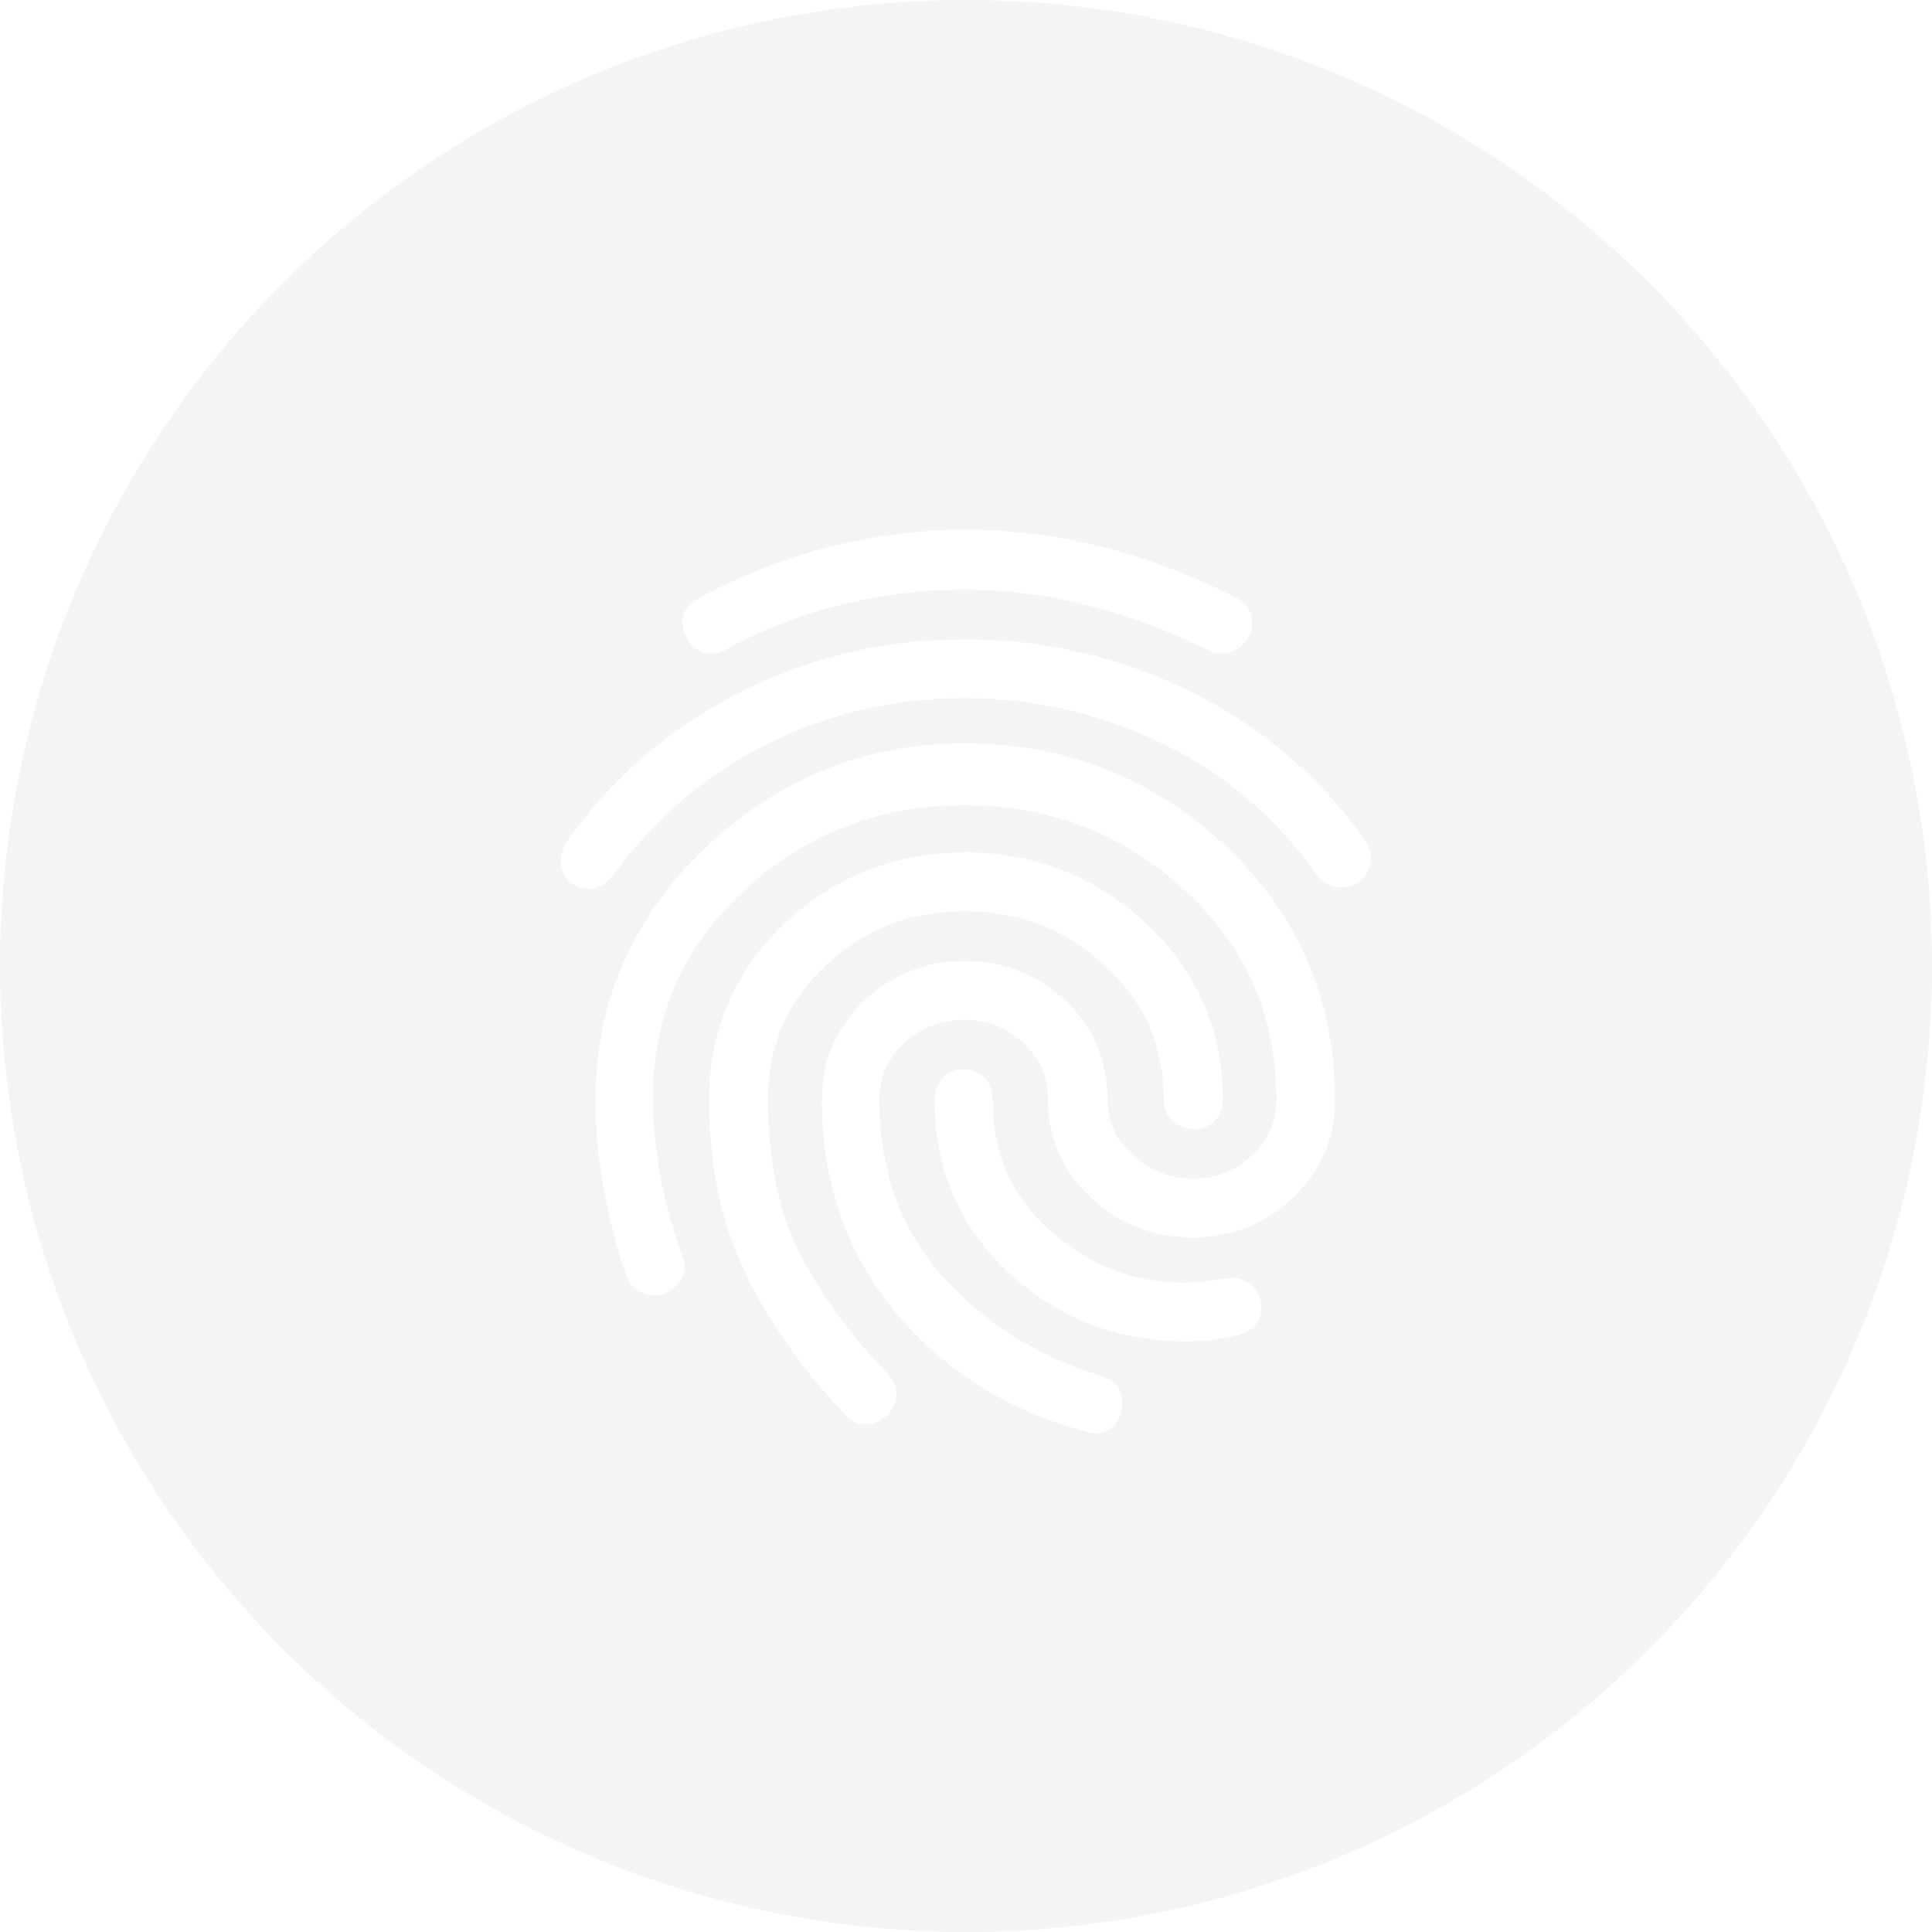 <svg width="68" height="68" viewBox="0 0 68 68" fill="none" xmlns="http://www.w3.org/2000/svg">
<g filter="url(#filter0_b_1_212)">
<circle cx="34" cy="34" r="34" fill="#D9D9D9" fill-opacity="0.3"/>
</g>
<path d="M38.585 50.452C38.462 50.452 38.34 50.427 38.224 50.383C35.549 49.688 33.313 48.302 31.579 46.258C29.82 44.19 28.928 41.649 28.928 38.704C28.928 37.325 29.435 36.151 30.424 35.213C31.408 34.288 32.593 33.822 33.955 33.822C35.317 33.822 36.502 34.294 37.485 35.213C38.481 36.151 38.982 37.325 38.982 38.704C38.982 39.481 39.275 40.114 39.867 40.655C40.454 41.195 41.217 41.494 42.011 41.481C42.799 41.481 43.477 41.214 44.069 40.661C44.65 40.127 44.925 39.487 44.925 38.704C44.925 35.747 43.874 33.337 41.706 31.337C39.55 29.349 36.942 28.342 33.949 28.342C30.956 28.342 28.348 29.349 26.192 31.337C24.03 33.337 22.973 35.747 22.973 38.704C22.973 39.282 23.04 40.052 23.174 40.997C23.303 41.922 23.59 42.997 24.017 44.19C24.201 44.656 24.036 44.972 23.92 45.121C23.822 45.24 23.712 45.345 23.584 45.432L23.547 45.457L23.511 45.476C23.358 45.556 23.187 45.594 23.016 45.594C22.93 45.594 22.851 45.581 22.765 45.563C22.442 45.488 22.179 45.252 22.063 44.941L22.057 44.929L22.051 44.91C21.715 43.916 21.452 42.898 21.257 41.866C21.061 40.829 20.963 39.773 20.963 38.711C20.963 35.257 22.271 32.269 24.842 29.827C27.401 27.398 30.461 26.162 33.937 26.162C37.485 26.162 40.576 27.373 43.123 29.765C45.688 32.169 46.983 35.182 46.983 38.711C46.983 40.065 46.488 41.22 45.505 42.158C44.534 43.084 43.355 43.556 41.993 43.556C40.606 43.556 39.403 43.09 38.407 42.164C37.4 41.227 36.887 40.065 36.887 38.711C36.887 37.903 36.606 37.251 36.032 36.716C35.464 36.176 34.712 35.884 33.937 35.896C33.155 35.884 32.397 36.176 31.823 36.723C31.237 37.257 30.95 37.909 30.95 38.711C30.95 41.171 31.689 43.252 33.142 44.886C34.627 46.556 36.508 47.743 38.731 48.414L38.749 48.42C39.067 48.526 39.287 48.7 39.403 48.942C39.617 49.427 39.47 49.998 39.055 50.315C38.927 50.402 38.756 50.452 38.585 50.452ZM30.449 50.141C30.168 50.135 29.899 50.004 29.728 49.775C28.25 48.215 27.077 46.55 26.241 44.823C25.386 43.065 24.958 41.003 24.958 38.704C24.958 36.263 25.856 34.176 27.621 32.505C29.374 30.846 31.506 30.001 33.961 30.001C36.416 30.001 38.56 30.84 40.337 32.498C42.133 34.169 43.037 36.257 43.037 38.698C43.068 39.245 42.652 39.705 42.121 39.736H42.017C41.761 39.742 41.504 39.655 41.303 39.487C41.077 39.288 40.948 39.002 40.961 38.698C40.961 36.816 40.289 35.275 38.902 34.002C37.497 32.703 35.885 32.076 33.955 32.076C32.025 32.076 30.424 32.703 29.05 34.002C27.688 35.281 27.029 36.822 27.029 38.704C27.029 40.754 27.377 42.519 28.067 43.941C28.769 45.395 29.832 46.88 31.231 48.346C31.536 48.663 31.567 48.973 31.542 49.184C31.506 49.42 31.396 49.638 31.231 49.806C31.09 49.942 30.919 50.042 30.736 50.097C30.638 50.129 30.541 50.141 30.449 50.141ZM41.675 47.209C39.324 47.209 37.253 46.401 35.525 44.811C33.778 43.202 32.898 41.146 32.898 38.704C32.892 38.443 32.978 38.182 33.142 37.977C33.533 37.543 34.193 37.512 34.621 37.903L34.694 37.977C34.859 38.182 34.944 38.437 34.938 38.704C34.938 40.58 35.598 42.09 36.948 43.301C38.328 44.538 39.873 45.14 41.675 45.14C41.852 45.14 42.072 45.128 42.329 45.103C42.585 45.078 42.872 45.041 43.178 44.997C43.245 44.985 43.318 44.979 43.392 44.979C43.611 44.979 43.831 45.053 44.002 45.196C44.161 45.327 44.283 45.507 44.35 45.699L44.363 45.749C44.424 45.991 44.405 46.246 44.295 46.47C44.222 46.619 44.039 46.873 43.63 46.967C43.202 47.091 42.762 47.172 42.323 47.196C41.852 47.209 41.73 47.209 41.675 47.209ZM20.731 31.293C20.567 31.293 20.402 31.25 20.249 31.175C19.937 31.02 19.742 30.697 19.742 30.343C19.742 30.131 19.791 29.92 19.882 29.728L19.907 29.678L19.937 29.634C21.519 27.392 23.62 25.578 26.057 24.36C28.513 23.124 31.212 22.491 33.949 22.503C36.685 22.491 39.391 23.112 41.858 24.317C44.314 25.516 46.439 27.311 48.039 29.554L48.058 29.579L48.07 29.604C48.229 29.871 48.284 30.113 48.247 30.355C48.204 30.579 48.101 30.784 47.936 30.939C47.74 31.138 47.478 31.25 47.197 31.244C46.977 31.244 46.659 31.169 46.372 30.809L46.348 30.784C44.961 28.814 43.104 27.23 40.948 26.187C38.762 25.118 36.367 24.565 33.937 24.572C31.475 24.572 29.136 25.118 26.986 26.199C24.854 27.268 23.003 28.839 21.599 30.784L21.593 30.796L21.587 30.802C21.397 31.038 21.202 31.188 20.982 31.25C20.909 31.274 20.817 31.287 20.731 31.293ZM25.007 23.012C24.854 23.012 24.708 22.975 24.579 22.894C24.445 22.807 24.329 22.702 24.237 22.565C24.091 22.385 24.017 22.161 24.023 21.931C24.017 21.621 24.17 21.329 24.421 21.155L24.445 21.136L24.469 21.124C25.929 20.316 27.487 19.695 29.099 19.273C30.681 18.863 32.318 18.645 33.955 18.645C35.622 18.645 37.278 18.856 38.896 19.273C40.484 19.683 42.023 20.273 43.489 21.031C43.813 21.174 44.021 21.441 44.063 21.776C44.1 22.025 44.039 22.279 43.904 22.491C43.795 22.652 43.654 22.789 43.483 22.888C43.343 22.969 43.184 23.012 43.019 23.012C42.878 23.012 42.738 22.981 42.603 22.925L42.555 22.901C41.217 22.236 39.812 21.708 38.365 21.329C36.923 20.95 35.439 20.757 33.955 20.757C32.477 20.757 31.011 20.931 29.576 21.291C28.152 21.646 26.778 22.186 25.489 22.894L25.459 22.913L25.422 22.925C25.288 22.975 25.147 23.006 25.007 23.012Z" fill="white"/>
<defs>
<filter id="filter0_b_1_212" x="-15.793" y="-15.793" width="99.587" height="99.587" filterUnits="userSpaceOnUse" color-interpolation-filters="sRGB">
<feFlood flood-opacity="0" result="BackgroundImageFix"/>
<feGaussianBlur in="BackgroundImageFix" stdDeviation="7.897"/>
<feComposite in2="SourceAlpha" operator="in" result="effect1_backgroundBlur_1_212"/>
<feBlend mode="normal" in="SourceGraphic" in2="effect1_backgroundBlur_1_212" result="shape"/>
</filter>
</defs>
</svg>
